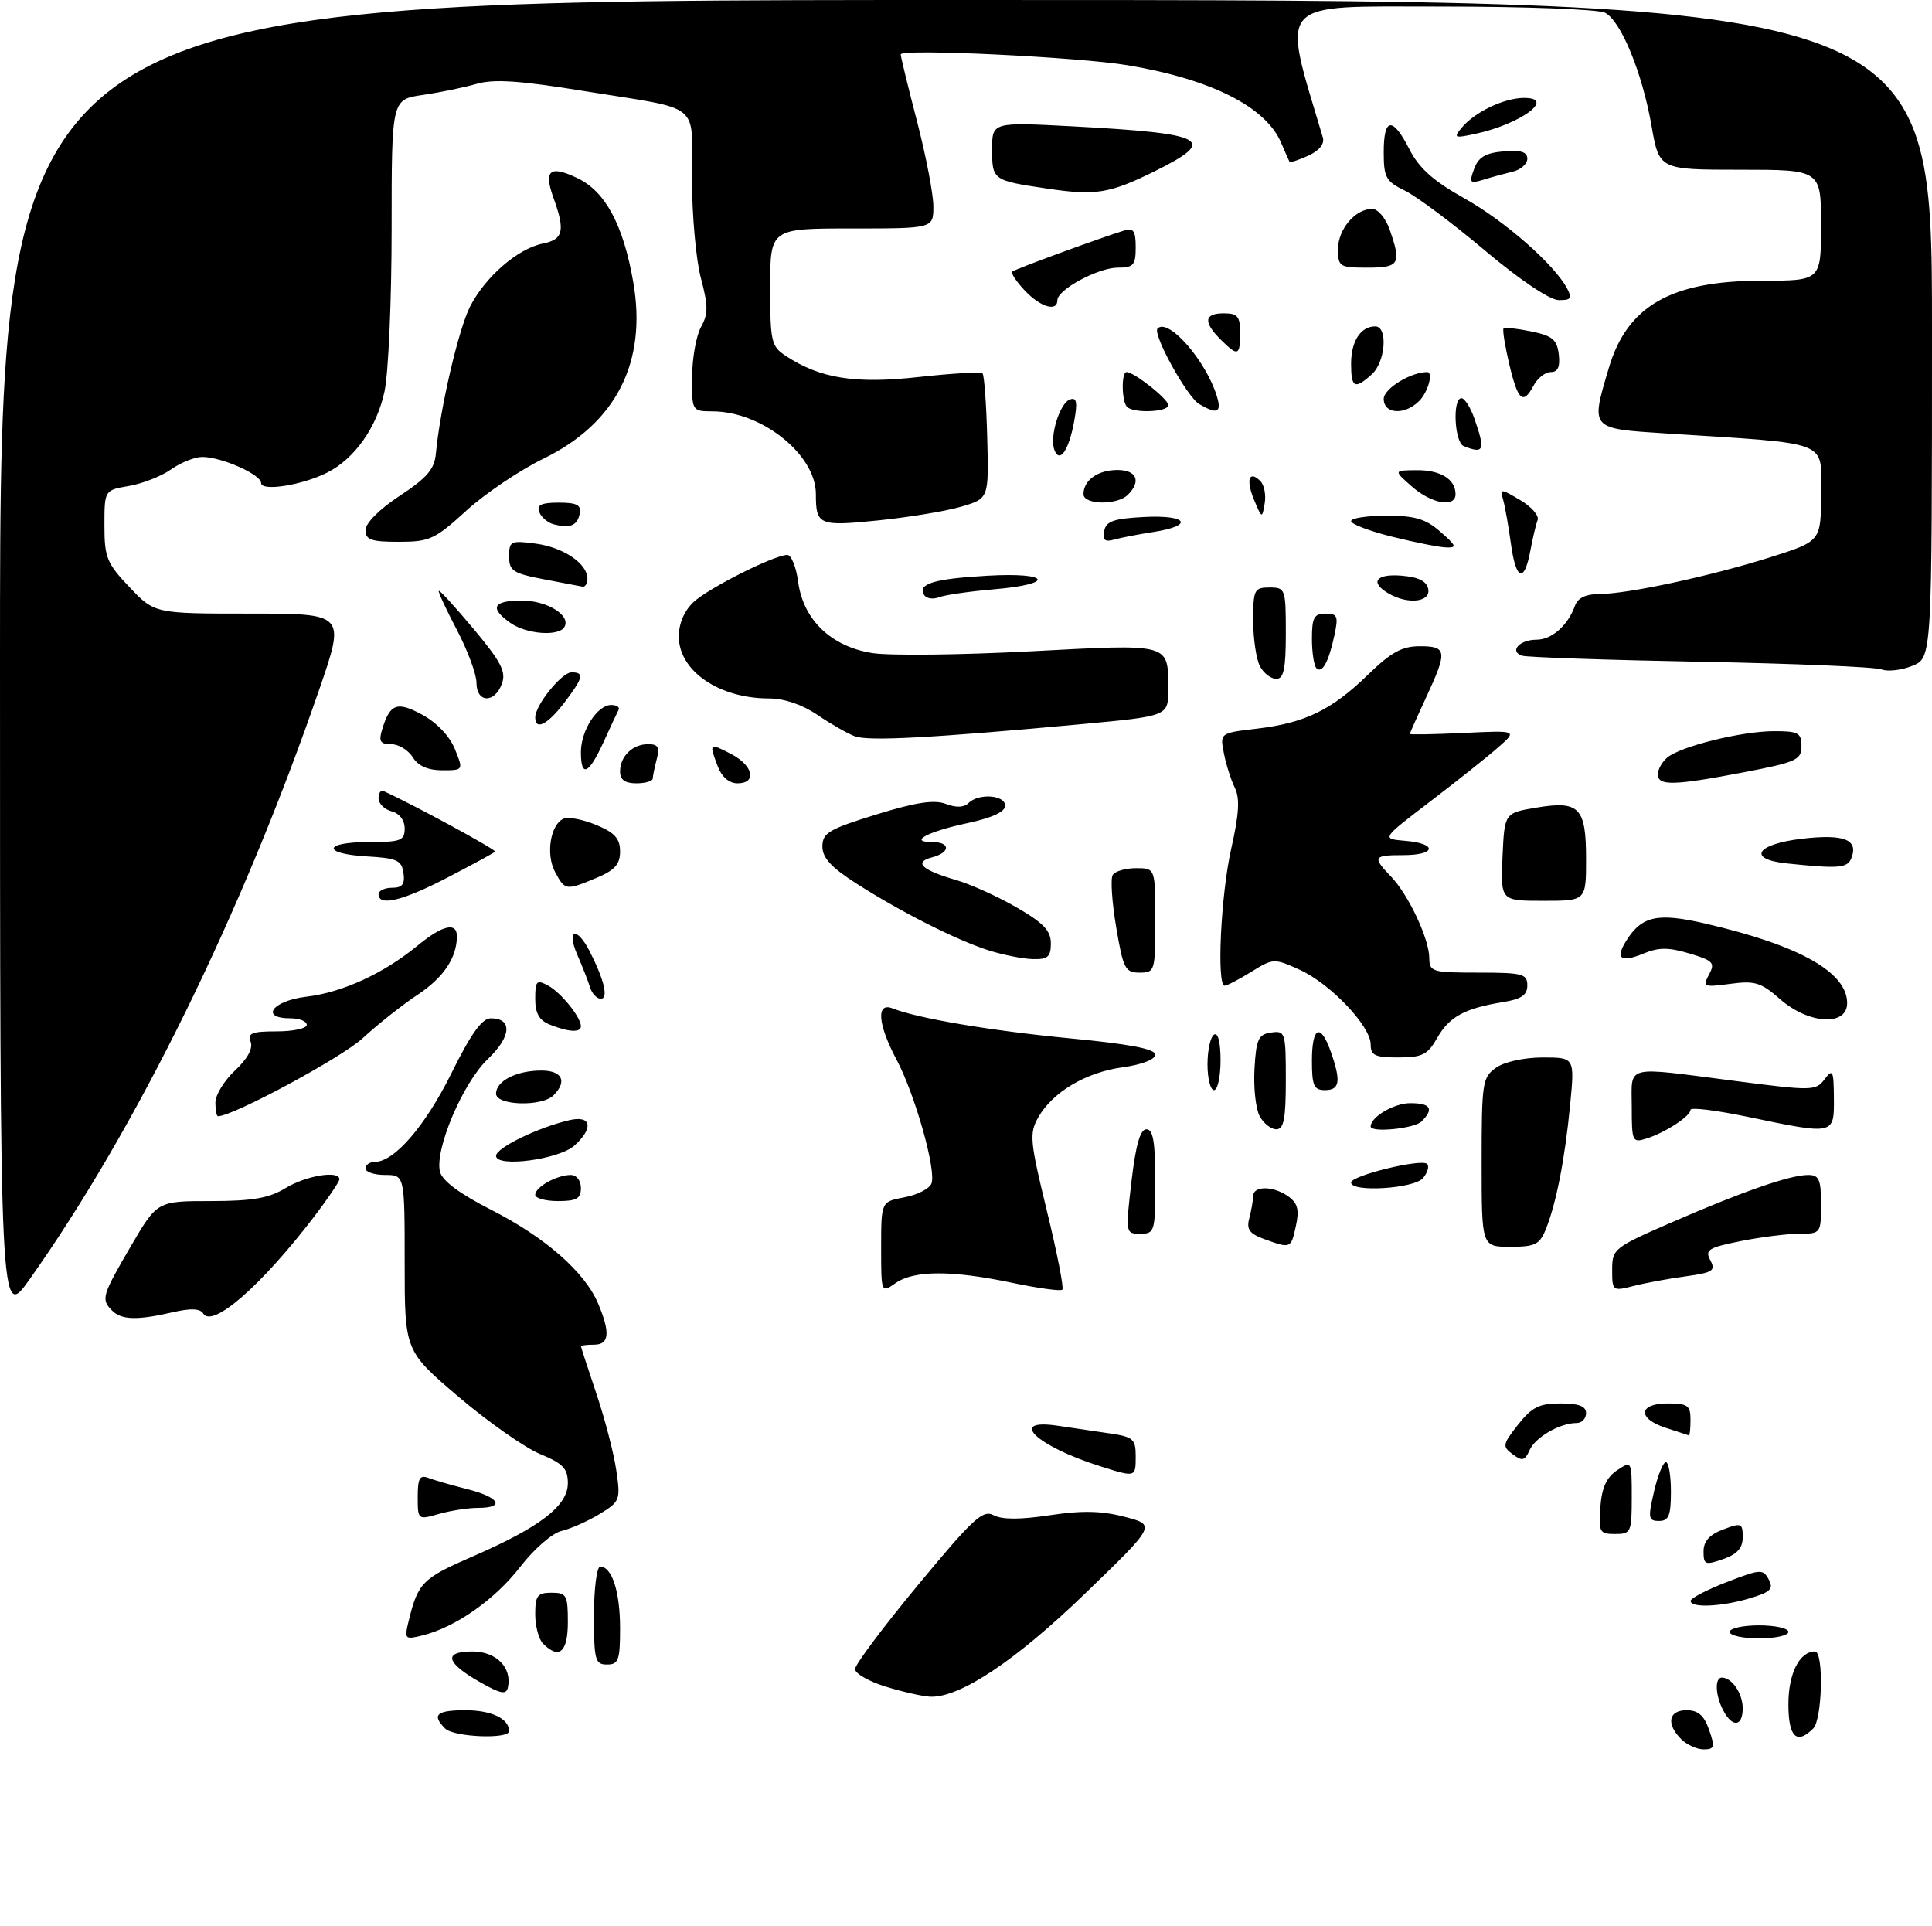 <?xml version="1.0" encoding="UTF-8" standalone="no"?>
<!DOCTYPE svg PUBLIC "-//W3C//DTD SVG 1.1//EN" "http://www.w3.org/Graphics/SVG/1.1/DTD/svg11.dtd" >
<svg xmlns="http://www.w3.org/2000/svg" xmlns:xlink="http://www.w3.org/1999/xlink" version="1.1" viewBox="0 0 296 295">
 <g >
 <path fill="currentColor"
d=" M 257.57 266.43 C 255.24 264.09 255.63 262.00 258.40 262.00 C 260.17 262.00 261.08 262.79 261.85 265.00 C 262.77 267.64 262.67 268.00 261.02 268.00 C 259.99 268.00 258.44 267.29 257.57 266.43 Z  M 68.20 264.80 C 66.10 262.70 66.88 262.00 71.30 262.00 C 75.29 262.00 78.00 263.29 78.00 265.20 C 78.00 266.47 69.53 266.13 68.20 264.80 Z  M 274.00 261.07 C 274.00 256.38 275.70 253.00 278.07 253.00 C 279.44 253.00 279.20 263.40 277.80 264.80 C 275.26 267.34 274.00 266.11 274.00 261.07 Z  M 264.04 262.07 C 262.80 259.77 262.68 257.00 263.80 257.00 C 265.35 257.00 267.00 259.43 267.00 261.70 C 267.00 264.50 265.44 264.70 264.04 262.07 Z  M 73.58 257.72 C 68.30 254.73 67.86 253.00 72.38 253.00 C 76.04 253.00 78.48 255.48 77.81 258.52 C 77.56 259.66 76.70 259.49 73.58 257.72 Z  M 135.75 258.40 C 133.14 257.60 131.00 256.38 131.00 255.70 C 131.00 255.02 135.35 249.21 140.67 242.79 C 149.07 232.64 150.58 231.24 152.23 232.12 C 153.50 232.81 156.30 232.81 160.81 232.13 C 165.77 231.38 168.74 231.44 172.31 232.37 C 177.12 233.62 177.12 233.62 166.24 244.13 C 155.59 254.42 147.10 260.08 142.55 259.93 C 141.42 259.89 138.36 259.20 135.75 258.40 Z  M 91.00 247.50 C 91.00 243.35 91.43 240.00 91.96 240.00 C 93.76 240.00 95.00 243.85 95.00 249.43 C 95.00 254.33 94.76 255.00 93.00 255.00 C 91.18 255.00 91.00 254.33 91.00 247.50 Z  M 83.20 251.80 C 82.54 251.14 82.00 249.12 82.00 247.30 C 82.00 244.45 82.34 244.00 84.50 244.00 C 86.80 244.00 87.00 244.37 87.00 248.50 C 87.00 253.11 85.67 254.27 83.20 251.80 Z  M 62.60 248.37 C 64.04 242.46 64.69 241.80 72.44 238.43 C 82.79 233.93 87.00 230.68 87.00 227.20 C 86.99 224.97 86.26 224.20 82.75 222.75 C 80.41 221.79 74.79 217.84 70.25 213.98 C 62.00 206.95 62.00 206.95 62.00 193.47 C 62.00 180.00 62.00 180.00 59.00 180.00 C 57.35 180.00 56.00 179.55 56.00 179.00 C 56.00 178.45 56.64 178.00 57.42 178.00 C 60.41 178.00 65.14 172.52 69.16 164.42 C 72.16 158.35 73.85 156.00 75.19 156.00 C 78.55 156.00 78.35 158.80 74.75 162.23 C 70.92 165.86 66.57 176.13 67.41 179.51 C 67.77 180.91 70.45 182.90 75.31 185.37 C 83.54 189.55 89.62 194.89 91.65 199.72 C 93.53 204.20 93.35 206.00 91.00 206.00 C 89.90 206.00 89.00 206.11 89.01 206.25 C 89.01 206.39 90.08 209.65 91.37 213.50 C 92.67 217.35 94.04 222.63 94.42 225.23 C 95.09 229.79 95.00 230.03 91.85 231.95 C 90.05 233.04 87.44 234.20 86.04 234.53 C 84.61 234.86 81.82 237.29 79.68 240.06 C 75.79 245.08 69.76 249.31 64.70 250.55 C 62.03 251.21 61.93 251.11 62.60 248.37 Z  M 265.00 250.00 C 265.00 249.45 267.02 249.00 269.50 249.00 C 271.98 249.00 274.00 249.45 274.00 250.00 C 274.00 250.55 271.98 251.00 269.50 251.00 C 267.02 251.00 265.00 250.55 265.00 250.00 Z  M 259.02 245.25 C 259.03 244.84 261.51 243.54 264.55 242.37 C 269.72 240.37 270.11 240.34 270.99 241.97 C 271.76 243.42 271.28 243.90 268.09 244.85 C 263.74 246.16 258.99 246.36 259.02 245.25 Z  M 261.00 237.67 C 261.00 236.11 261.90 235.10 264.00 234.31 C 266.80 233.25 267.00 233.33 267.00 235.49 C 267.00 237.16 266.17 238.09 264.00 238.85 C 261.25 239.81 261.00 239.71 261.00 237.67 Z  M 245.19 230.86 C 245.41 227.90 246.14 226.31 247.75 225.24 C 249.99 223.76 250.00 223.77 250.00 229.38 C 250.00 234.74 249.88 235.00 247.44 235.00 C 245.06 235.00 244.91 234.71 245.19 230.86 Z  M 64.00 229.32 C 64.00 226.47 64.31 225.91 65.63 226.41 C 66.52 226.75 69.22 227.53 71.63 228.14 C 76.53 229.37 77.45 231.00 73.24 231.00 C 71.73 231.00 69.03 231.42 67.24 231.93 C 64.02 232.85 64.00 232.84 64.00 229.32 Z  M 253.41 228.50 C 253.98 226.03 254.80 224.00 255.23 224.00 C 255.65 224.00 256.00 226.03 256.00 228.50 C 256.00 232.18 255.67 233.00 254.18 233.00 C 252.54 233.00 252.47 232.57 253.41 228.50 Z  M 168.50 224.60 C 158.79 221.53 154.33 217.28 162.00 218.41 C 164.20 218.74 167.80 219.26 170.00 219.59 C 173.62 220.12 174.00 220.46 174.00 223.09 C 174.00 226.35 174.02 226.35 168.50 224.60 Z  M 231.76 222.79 C 230.14 221.59 230.20 221.28 232.58 218.25 C 234.70 215.57 235.83 215.00 239.07 215.00 C 241.90 215.00 243.00 215.42 243.00 216.50 C 243.00 217.32 242.35 218.00 241.55 218.00 C 238.99 218.00 235.23 220.17 234.35 222.15 C 233.62 223.79 233.22 223.88 231.76 222.79 Z  M 255.25 218.75 C 250.83 217.34 250.99 215.00 255.50 215.00 C 258.57 215.00 259.00 215.31 259.00 217.50 C 259.00 218.88 258.89 219.95 258.75 219.90 C 258.61 219.84 257.04 219.33 255.25 218.75 Z  M 0.00 101.20 C 0.00 0.00 0.00 0.00 148.00 0.00 C 296.00 0.00 296.00 0.00 296.00 50.38 C 296.00 100.76 296.00 100.76 293.02 101.99 C 291.38 102.67 289.24 102.92 288.27 102.55 C 287.30 102.17 274.80 101.65 260.50 101.38 C 246.20 101.11 233.91 100.69 233.19 100.45 C 231.19 99.79 232.81 98.00 235.40 98.00 C 237.76 98.00 240.23 95.81 241.32 92.75 C 241.73 91.60 242.99 91.00 245.01 91.00 C 249.34 91.00 262.03 88.27 271.22 85.37 C 279.00 82.91 279.00 82.91 279.00 75.59 C 279.00 67.34 280.83 68.05 255.25 66.40 C 243.57 65.65 243.69 65.79 246.48 56.39 C 249.31 46.83 256.04 43.00 269.97 43.00 C 279.00 43.00 279.00 43.00 279.00 34.50 C 279.00 26.00 279.00 26.00 266.60 26.00 C 254.21 26.00 254.21 26.00 253.03 19.28 C 251.62 11.18 248.38 3.27 245.93 1.96 C 244.93 1.42 233.74 1.00 220.64 1.00 C 195.16 1.00 196.32 -0.30 202.67 21.06 C 202.96 22.04 202.14 23.07 200.44 23.85 C 198.95 24.52 197.67 24.95 197.57 24.79 C 197.48 24.63 196.89 23.31 196.27 21.85 C 193.92 16.36 185.58 12.15 172.81 10.00 C 165.25 8.73 138.00 7.42 138.00 8.33 C 138.00 8.69 139.12 13.30 140.50 18.60 C 141.87 23.89 143.00 29.74 143.00 31.61 C 143.00 35.00 143.00 35.00 130.50 35.00 C 118.00 35.00 118.00 35.00 118.00 43.98 C 118.00 52.40 118.15 53.05 120.45 54.56 C 125.71 58.00 131.07 58.84 140.83 57.75 C 145.90 57.19 150.27 56.94 150.53 57.20 C 150.79 57.46 151.12 61.88 151.25 67.02 C 151.50 76.37 151.50 76.37 147.30 77.61 C 145.00 78.29 139.27 79.24 134.58 79.72 C 125.46 80.65 125.00 80.46 125.00 75.67 C 124.99 69.67 116.77 63.07 109.25 63.02 C 106.00 63.00 106.00 63.00 106.04 57.75 C 106.05 54.86 106.67 51.42 107.40 50.09 C 108.52 48.09 108.51 46.85 107.38 42.59 C 106.63 39.79 106.02 32.92 106.01 27.32 C 106.00 15.43 107.83 16.91 89.50 13.95 C 79.60 12.34 75.67 12.08 73.00 12.85 C 71.08 13.41 67.36 14.17 64.75 14.55 C 60.00 15.23 60.00 15.23 60.00 35.06 C 60.00 45.97 59.51 57.19 58.91 59.98 C 57.74 65.46 54.33 70.28 50.13 72.40 C 46.29 74.34 40.00 75.33 40.00 73.99 C 40.00 72.69 33.93 70.00 30.99 70.00 C 29.85 70.00 27.70 70.86 26.21 71.91 C 24.72 72.96 21.81 74.10 19.75 74.45 C 16.00 75.09 16.00 75.09 16.00 80.50 C 16.00 85.41 16.36 86.29 19.85 89.96 C 23.69 94.00 23.69 94.00 38.31 94.00 C 52.92 94.00 52.92 94.00 48.91 105.63 C 37.07 139.96 20.95 172.81 4.56 195.95 C 0.00 202.39 0.00 202.39 0.00 101.20 Z  M 17.20 200.80 C 15.45 199.05 15.60 198.53 20.04 190.92 C 24.09 184.00 24.09 184.00 32.29 184.00 C 38.73 183.99 41.21 183.56 43.77 182.00 C 46.90 180.09 52.00 179.26 52.00 180.66 C 52.00 181.02 50.25 183.61 48.11 186.41 C 40.04 196.96 32.55 203.50 31.14 201.23 C 30.66 200.45 29.24 200.39 26.47 201.03 C 21.07 202.28 18.62 202.22 17.20 200.80 Z  M 135.00 191.10 C 135.00 184.09 135.00 184.09 138.58 183.42 C 140.55 183.05 142.41 182.10 142.71 181.31 C 143.48 179.31 140.19 167.66 137.36 162.33 C 134.47 156.90 134.21 153.47 136.75 154.48 C 140.68 156.03 151.83 157.91 164.04 159.08 C 173.07 159.94 177.00 160.70 177.00 161.56 C 177.00 162.30 174.96 163.09 172.01 163.50 C 166.33 164.28 161.25 167.31 159.05 171.21 C 157.68 173.65 157.80 174.86 160.39 185.49 C 161.95 191.88 163.02 197.32 162.76 197.57 C 162.51 197.83 159.05 197.35 155.08 196.52 C 145.87 194.58 140.03 194.59 137.22 196.56 C 135.00 198.11 135.00 198.11 135.00 191.10 Z  M 247.00 194.53 C 247.00 191.31 247.26 191.11 256.25 187.20 C 267.06 182.50 274.28 180.00 277.03 180.00 C 278.70 180.00 279.00 180.69 279.00 184.50 C 279.00 188.93 278.95 189.00 275.67 189.00 C 273.83 189.00 269.80 189.51 266.70 190.13 C 261.72 191.13 261.18 191.47 262.04 193.07 C 262.89 194.66 262.44 194.95 258.25 195.53 C 255.64 195.88 252.04 196.55 250.25 197.01 C 247.07 197.82 247.00 197.77 247.00 194.53 Z  M 193.66 189.81 C 191.42 188.99 190.95 188.32 191.40 186.64 C 191.71 185.46 191.98 183.94 191.99 183.25 C 192.00 181.61 195.14 181.65 197.43 183.32 C 198.83 184.35 199.08 185.37 198.54 187.82 C 197.78 191.30 197.77 191.30 193.66 189.81 Z  M 227.00 178.06 C 227.00 165.82 227.12 165.03 229.22 163.56 C 230.50 162.66 233.53 162.00 236.35 162.00 C 241.26 162.00 241.26 162.00 240.56 169.25 C 239.76 177.52 238.45 184.25 236.86 188.25 C 235.89 190.66 235.22 191.00 231.38 191.00 C 227.00 191.00 227.00 191.00 227.00 178.06 Z  M 173.35 181.00 C 174.01 175.39 174.69 173.00 175.64 173.00 C 176.67 173.00 177.00 174.93 177.00 181.00 C 177.00 188.67 176.91 189.00 174.71 189.00 C 172.44 189.00 172.43 188.94 173.35 181.00 Z  M 82.00 183.04 C 82.00 181.85 85.31 180.00 87.43 180.00 C 88.33 180.00 89.00 180.85 89.00 182.00 C 89.00 183.62 88.33 184.00 85.50 184.00 C 83.58 184.00 82.00 183.57 82.00 183.04 Z  M 207.00 181.16 C 207.00 180.09 217.79 177.46 218.65 178.31 C 219.00 178.67 218.72 179.64 218.02 180.48 C 216.67 182.10 207.00 182.70 207.00 181.16 Z  M 76.00 177.07 C 76.00 175.85 82.42 172.72 87.25 171.60 C 90.60 170.82 90.99 172.80 88.01 175.49 C 85.64 177.64 76.00 178.90 76.00 177.07 Z  M 250.00 169.57 C 250.00 163.03 248.62 163.38 265.78 165.59 C 277.65 167.13 278.20 167.12 279.54 165.34 C 280.80 163.68 280.94 163.97 280.97 168.25 C 281.01 173.89 281.06 173.87 267.75 171.09 C 262.94 170.09 259.00 169.60 259.00 170.02 C 259.00 170.99 255.14 173.51 252.25 174.42 C 250.10 175.10 250.00 174.89 250.00 169.57 Z  M 192.98 170.97 C 192.39 169.85 192.03 166.59 192.20 163.72 C 192.46 159.18 192.79 158.46 194.75 158.18 C 196.91 157.87 197.00 158.15 197.00 165.43 C 197.00 171.41 196.69 173.00 195.54 173.00 C 194.73 173.00 193.58 172.09 192.98 170.97 Z  M 210.00 172.57 C 210.00 171.11 213.59 169.00 216.07 169.00 C 219.20 169.00 219.73 169.87 217.80 171.80 C 216.70 172.90 210.00 173.56 210.00 172.57 Z  M 33.00 168.90 C 33.00 167.75 34.35 165.54 36.00 164.00 C 37.92 162.21 38.79 160.61 38.40 159.59 C 37.89 158.28 38.59 158.00 42.39 158.00 C 44.93 158.00 47.00 157.55 47.00 157.00 C 47.00 156.45 45.88 156.00 44.50 156.00 C 39.75 156.00 41.73 153.31 46.93 152.69 C 52.45 152.04 58.77 149.14 63.98 144.86 C 67.78 141.73 70.00 141.21 70.00 143.43 C 70.00 146.72 67.95 149.77 63.97 152.40 C 61.64 153.94 57.85 156.94 55.54 159.07 C 52.32 162.04 35.69 171.00 33.40 171.00 C 33.18 171.00 33.00 170.06 33.00 168.90 Z  M 76.00 167.54 C 76.00 165.60 79.13 164.00 82.93 164.00 C 86.14 164.00 86.95 165.65 84.80 167.80 C 83.02 169.58 76.00 169.37 76.00 167.54 Z  M 185.00 163.06 C 185.00 160.89 185.45 158.84 186.00 158.50 C 186.61 158.12 187.00 159.66 187.00 162.44 C 187.00 164.95 186.55 167.00 186.00 167.00 C 185.45 167.00 185.00 165.23 185.00 163.06 Z  M 201.00 162.50 C 201.00 157.26 202.33 156.64 203.90 161.15 C 205.48 165.66 205.27 167.00 203.00 167.00 C 201.30 167.00 201.00 166.33 201.00 162.50 Z  M 210.00 160.00 C 210.00 157.18 203.80 150.67 199.10 148.55 C 195.21 146.79 195.06 146.80 191.70 148.88 C 189.81 150.05 187.98 151.00 187.63 151.00 C 186.38 151.00 187.04 137.08 188.63 130.04 C 189.84 124.69 189.98 122.28 189.18 120.67 C 188.60 119.48 187.84 117.10 187.51 115.39 C 186.90 112.29 186.90 112.29 192.61 111.62 C 199.94 110.75 204.03 108.77 209.59 103.36 C 213.13 99.92 214.80 99.00 217.54 99.00 C 221.70 99.00 221.79 99.76 218.49 106.85 C 217.12 109.79 216.00 112.30 216.00 112.43 C 216.00 112.56 219.71 112.50 224.25 112.28 C 232.50 111.89 232.50 111.89 229.50 114.52 C 227.85 115.97 223.15 119.71 219.06 122.83 C 211.63 128.50 211.63 128.50 215.31 128.81 C 220.28 129.23 220.03 131.00 215.00 131.00 C 210.39 131.00 210.23 131.28 213.12 134.29 C 215.79 137.07 218.95 143.79 218.98 146.75 C 219.00 148.88 219.40 149.00 226.50 149.00 C 233.28 149.00 234.00 149.19 234.00 150.95 C 234.00 152.44 233.10 153.06 230.25 153.52 C 224.41 154.47 222.05 155.75 220.20 158.99 C 218.73 161.58 217.92 161.99 214.25 161.99 C 210.67 162.00 210.00 161.69 210.00 160.00 Z  M 84.25 156.97 C 82.60 156.31 82.00 155.24 82.00 153.00 C 82.00 150.27 82.21 150.04 83.95 150.97 C 85.94 152.04 89.00 155.82 89.00 157.22 C 89.00 158.22 87.11 158.12 84.25 156.97 Z  M 272.73 153.07 C 269.81 150.50 268.86 150.21 265.08 150.72 C 261.01 151.26 260.83 151.18 261.84 149.29 C 262.80 147.50 262.49 147.16 258.84 146.07 C 255.66 145.12 254.14 145.11 251.85 146.06 C 248.33 147.52 247.43 146.89 249.13 144.16 C 251.54 140.30 253.94 139.78 261.38 141.51 C 275.69 144.83 283.00 148.94 283.00 153.67 C 283.00 157.26 277.11 156.91 272.73 153.07 Z  M 90.40 151.25 C 90.10 150.29 89.22 148.04 88.44 146.25 C 86.73 142.31 88.38 141.88 90.35 145.75 C 92.60 150.17 93.25 153.00 92.04 153.00 C 91.43 153.00 90.69 152.21 90.40 151.25 Z  M 171.01 142.04 C 170.36 138.21 170.12 134.61 170.48 134.04 C 170.83 133.47 172.44 133.00 174.06 133.00 C 177.00 133.00 177.00 133.00 177.00 141.00 C 177.00 148.79 176.94 149.00 174.59 149.00 C 172.39 149.00 172.08 148.40 171.01 142.04 Z  M 151.50 145.60 C 146.55 144.02 138.18 139.80 131.25 135.38 C 127.36 132.89 126.00 131.42 126.00 129.68 C 126.00 127.61 126.98 127.02 134.24 124.78 C 140.32 122.90 143.12 122.48 144.91 123.15 C 146.47 123.75 147.69 123.71 148.36 123.04 C 149.92 121.48 154.00 121.77 154.00 123.43 C 154.00 124.36 151.99 125.29 148.25 126.09 C 142.11 127.40 139.12 129.00 142.80 129.00 C 145.66 129.00 145.64 130.60 142.77 131.35 C 139.94 132.09 141.24 133.30 146.50 134.82 C 148.70 135.46 152.86 137.34 155.75 139.01 C 159.86 141.38 161.00 142.58 161.00 144.52 C 161.00 146.57 160.53 146.99 158.25 146.93 C 156.74 146.90 153.70 146.29 151.50 145.60 Z  M 58.00 137.00 C 58.00 136.45 58.93 136.00 60.07 136.00 C 61.64 136.00 62.06 135.46 61.82 133.75 C 61.54 131.79 60.82 131.46 56.25 131.20 C 49.28 130.80 49.49 129.00 56.50 129.00 C 61.42 129.00 62.00 128.78 62.00 126.91 C 62.00 125.65 61.20 124.60 60.00 124.29 C 58.90 124.00 58.00 123.11 58.00 122.30 C 58.00 121.49 58.34 120.99 58.75 121.18 C 63.48 123.33 76.12 130.21 75.85 130.47 C 75.66 130.67 72.40 132.44 68.61 134.41 C 61.74 137.99 58.00 138.90 58.00 137.00 Z  M 230.20 131.27 C 230.50 124.54 230.50 124.54 235.35 123.73 C 241.98 122.62 243.00 123.67 243.00 131.62 C 243.00 138.00 243.00 138.00 236.45 138.00 C 229.91 138.00 229.91 138.00 230.20 131.27 Z  M 85.04 133.58 C 83.57 130.83 84.35 126.19 86.41 125.39 C 87.16 125.11 89.39 125.56 91.38 126.39 C 94.19 127.56 95.00 128.47 95.00 130.44 C 95.00 132.41 94.19 133.31 91.38 134.49 C 86.68 136.45 86.57 136.43 85.04 133.58 Z  M 273.75 132.27 C 267.61 131.63 269.05 129.31 276.09 128.49 C 282.51 127.74 284.75 128.61 283.66 131.43 C 283.06 133.00 281.74 133.11 273.75 132.27 Z  M 95.00 118.20 C 95.00 115.86 96.91 114.00 99.32 114.00 C 100.82 114.00 101.10 114.49 100.63 116.25 C 100.30 117.49 100.02 118.84 100.01 119.25 C 100.01 119.66 98.88 120.00 97.50 120.00 C 95.76 120.00 95.00 119.45 95.00 118.20 Z  M 109.98 117.43 C 108.60 113.82 108.66 113.77 112.00 115.50 C 115.42 117.27 116.01 120.00 112.98 120.00 C 111.72 120.00 110.58 119.02 109.98 117.43 Z  M 254.00 118.62 C 254.00 117.86 254.65 116.71 255.44 116.05 C 257.53 114.32 266.79 112.03 271.75 112.01 C 275.52 112.00 276.00 112.26 276.00 114.31 C 276.00 116.41 275.23 116.76 267.16 118.31 C 256.45 120.36 254.00 120.42 254.00 118.62 Z  M 63.23 116.00 C 62.55 114.90 61.06 114.00 59.92 114.00 C 58.25 114.00 57.99 113.57 58.55 111.75 C 59.74 107.79 60.83 107.39 64.73 109.51 C 66.92 110.70 68.91 112.80 69.69 114.75 C 71.01 118.00 71.01 118.00 67.74 118.00 C 65.56 118.00 64.07 117.34 63.23 116.00 Z  M 89.00 115.22 C 89.00 111.91 91.51 108.00 93.64 108.00 C 94.48 108.00 94.99 108.34 94.77 108.75 C 94.55 109.16 93.50 111.41 92.44 113.74 C 90.19 118.65 89.00 119.17 89.00 115.22 Z  M 130.99 112.80 C 129.88 112.39 127.30 110.92 125.26 109.53 C 122.93 107.95 120.15 107.00 117.83 107.00 C 110.15 107.00 104.00 102.78 104.00 97.50 C 104.00 95.52 104.84 93.56 106.25 92.24 C 108.55 90.09 118.60 85.03 120.62 85.01 C 121.23 85.00 121.99 86.87 122.29 89.16 C 123.07 94.96 127.35 99.06 133.66 100.05 C 136.32 100.46 147.22 100.34 157.87 99.78 C 179.57 98.64 178.96 98.47 178.98 105.60 C 179.00 109.70 179.00 109.70 165.75 110.93 C 142.84 113.05 133.08 113.57 130.99 112.80 Z  M 82.00 109.90 C 82.00 108.03 86.06 103.00 87.57 103.00 C 89.57 103.00 89.37 103.82 86.45 107.66 C 83.90 111.00 82.00 111.96 82.00 109.90 Z  M 73.00 104.60 C 73.00 103.28 71.64 99.62 69.98 96.46 C 68.32 93.30 67.08 90.62 67.23 90.51 C 67.38 90.39 69.80 93.05 72.61 96.41 C 76.81 101.44 77.57 102.93 76.89 104.76 C 75.77 107.80 73.00 107.68 73.00 104.60 Z  M 193.04 102.07 C 192.47 101.00 192.00 97.85 192.00 95.07 C 192.00 90.33 192.16 90.00 194.50 90.00 C 196.93 90.00 197.00 90.20 197.00 97.00 C 197.00 102.48 196.68 104.00 195.54 104.00 C 194.73 104.00 193.60 103.13 193.04 102.07 Z  M 201.69 102.36 C 201.31 101.98 201.00 99.94 201.00 97.83 C 201.00 94.62 201.34 94.00 203.08 94.00 C 204.90 94.00 205.07 94.40 204.46 97.25 C 203.58 101.39 202.58 103.24 201.69 102.36 Z  M 78.22 95.44 C 74.94 93.14 75.51 92.00 79.93 92.00 C 83.86 92.00 87.55 94.31 86.45 96.08 C 85.55 97.53 80.66 97.15 78.22 95.44 Z  M 141.58 91.14 C 140.54 89.44 143.07 88.67 151.19 88.20 C 160.90 87.63 161.83 89.47 152.25 90.28 C 148.54 90.60 144.76 91.14 143.85 91.50 C 142.94 91.85 141.92 91.69 141.58 91.14 Z  M 212.75 90.92 C 209.81 89.21 210.79 87.86 214.74 88.19 C 217.36 88.41 218.58 89.03 218.82 90.25 C 219.19 92.25 215.70 92.64 212.75 90.92 Z  M 83.25 88.73 C 78.59 87.83 78.00 87.44 78.00 85.23 C 78.00 82.89 78.25 82.77 82.08 83.28 C 86.33 83.85 90.00 86.34 90.00 88.65 C 90.00 89.39 89.66 89.94 89.25 89.87 C 88.84 89.80 86.14 89.28 83.25 88.73 Z  M 231.48 83.25 C 231.12 80.64 230.60 77.66 230.31 76.63 C 229.80 74.81 229.87 74.81 232.91 76.61 C 234.63 77.62 235.83 79.00 235.58 79.66 C 235.32 80.32 234.82 82.46 234.45 84.43 C 233.52 89.39 232.24 88.89 231.48 83.25 Z  M 213.25 82.21 C 209.81 81.36 207.00 80.28 207.00 79.83 C 207.00 79.37 209.45 79.00 212.44 79.00 C 216.81 79.00 218.45 79.49 220.69 81.47 C 223.17 83.64 223.26 83.93 221.50 83.86 C 220.40 83.81 216.69 83.07 213.25 82.21 Z  M 56.00 81.20 C 56.00 80.14 58.14 77.99 61.25 75.95 C 65.42 73.21 66.56 71.88 66.78 69.50 C 67.41 62.67 70.25 50.42 72.02 46.96 C 74.35 42.40 79.32 38.09 83.14 37.32 C 86.31 36.69 86.62 35.36 84.81 30.35 C 83.26 26.07 84.23 25.26 88.47 27.29 C 92.74 29.32 95.50 34.46 97.02 43.21 C 99.16 55.48 94.40 64.84 83.25 70.27 C 79.60 72.05 74.28 75.64 71.42 78.25 C 66.64 82.62 65.81 83.00 61.11 83.00 C 56.86 83.00 56.00 82.70 56.00 81.20 Z  M 169.17 81.35 C 169.45 79.85 170.61 79.44 175.26 79.20 C 181.94 78.85 183.02 80.51 176.75 81.49 C 174.41 81.85 171.67 82.38 170.66 82.67 C 169.28 83.06 168.90 82.73 169.17 81.35 Z  M 84.84 80.32 C 83.92 80.08 82.92 79.24 82.62 78.44 C 82.20 77.35 82.93 77.00 85.60 77.00 C 88.37 77.00 89.08 77.36 88.82 78.67 C 88.47 80.51 87.34 80.98 84.84 80.32 Z  M 192.15 76.61 C 190.85 73.51 191.36 71.96 193.10 73.70 C 193.69 74.29 193.99 75.83 193.76 77.13 C 193.37 79.45 193.33 79.44 192.15 76.61 Z  M 166.00 75.70 C 166.00 73.57 168.21 72.00 171.20 72.00 C 174.15 72.00 174.88 73.72 172.80 75.80 C 171.18 77.42 166.00 77.35 166.00 75.70 Z  M 216.31 74.53 C 213.50 72.06 213.50 72.06 217.05 72.03 C 220.70 72.00 223.00 73.42 223.00 75.70 C 223.00 77.82 219.32 77.18 216.31 74.53 Z  M 161.54 68.92 C 160.77 66.87 162.38 61.71 163.94 61.19 C 164.97 60.84 165.11 61.61 164.56 64.62 C 163.74 69.04 162.33 71.05 161.54 68.92 Z  M 224.25 68.34 C 222.83 67.77 222.51 61.00 223.90 61.00 C 224.40 61.00 225.30 62.42 225.90 64.15 C 227.60 69.01 227.36 69.59 224.25 68.34 Z  M 172.67 62.33 C 171.84 61.51 171.78 57.00 172.60 57.00 C 173.76 57.00 179.00 61.15 179.00 62.07 C 179.00 63.13 173.68 63.35 172.67 62.33 Z  M 183.74 61.91 C 181.87 60.83 176.53 51.14 177.35 50.32 C 179.01 48.65 184.80 55.28 186.45 60.75 C 187.19 63.20 186.47 63.51 183.74 61.91 Z  M 212.00 61.10 C 212.00 59.55 216.14 57.00 218.65 57.00 C 219.64 57.00 218.80 60.06 217.43 61.43 C 215.21 63.65 212.00 63.45 212.00 61.10 Z  M 231.24 55.83 C 230.57 52.98 230.17 50.50 230.36 50.31 C 230.54 50.12 232.45 50.33 234.60 50.77 C 237.85 51.44 238.55 52.03 238.82 54.29 C 239.04 56.19 238.68 57.00 237.60 57.00 C 236.76 57.00 235.59 57.90 235.00 59.00 C 233.35 62.09 232.58 61.44 231.24 55.83 Z  M 207.00 55.70 C 207.00 52.27 208.47 50.00 210.70 50.00 C 212.67 50.00 212.28 55.44 210.17 57.35 C 207.55 59.71 207.00 59.43 207.00 55.70 Z  M 187.00 52.00 C 184.32 49.32 184.48 48.00 187.50 48.00 C 189.61 48.00 190.00 48.47 190.00 51.00 C 190.00 54.54 189.65 54.65 187.00 52.00 Z  M 157.00 44.50 C 155.71 43.13 154.85 41.83 155.08 41.61 C 155.47 41.24 168.34 36.52 172.25 35.31 C 173.66 34.87 174.00 35.38 174.00 37.88 C 174.00 40.62 173.66 41.00 171.25 41.00 C 168.24 41.01 162.00 44.37 162.00 45.99 C 162.00 47.82 159.39 47.05 157.00 44.50 Z  M 227.50 38.37 C 222.55 34.20 217.04 30.08 215.25 29.21 C 212.33 27.79 212.00 27.19 212.00 23.31 C 212.00 17.96 213.36 17.82 215.95 22.90 C 217.42 25.77 219.60 27.72 224.31 30.36 C 230.51 33.82 238.12 40.49 240.09 44.18 C 240.91 45.70 240.69 46.00 238.79 45.97 C 237.43 45.95 232.85 42.87 227.50 38.37 Z  M 205.00 38.15 C 205.00 35.11 207.65 32.00 210.23 32.00 C 211.10 32.00 212.30 33.42 212.90 35.15 C 214.75 40.44 214.42 41.00 209.50 41.00 C 205.22 41.00 205.00 40.86 205.00 38.15 Z  M 160.50 28.90 C 152.10 27.66 152.00 27.59 152.00 22.88 C 152.00 18.70 152.00 18.70 164.44 19.36 C 184.95 20.46 186.66 21.40 176.96 26.21 C 170.03 29.64 167.88 30.00 160.50 28.90 Z  M 225.85 25.87 C 226.51 24.07 227.59 23.43 230.36 23.19 C 233.01 22.96 234.00 23.27 234.00 24.32 C 234.00 25.12 232.99 26.01 231.75 26.30 C 230.51 26.60 228.48 27.15 227.24 27.54 C 225.19 28.17 225.06 28.01 225.85 25.87 Z  M 223.95 19.56 C 225.95 17.15 230.46 15.00 233.51 15.00 C 238.43 15.00 232.98 19.01 226.02 20.51 C 222.82 21.20 222.65 21.12 223.95 19.56 Z "/>
</g>
</svg>